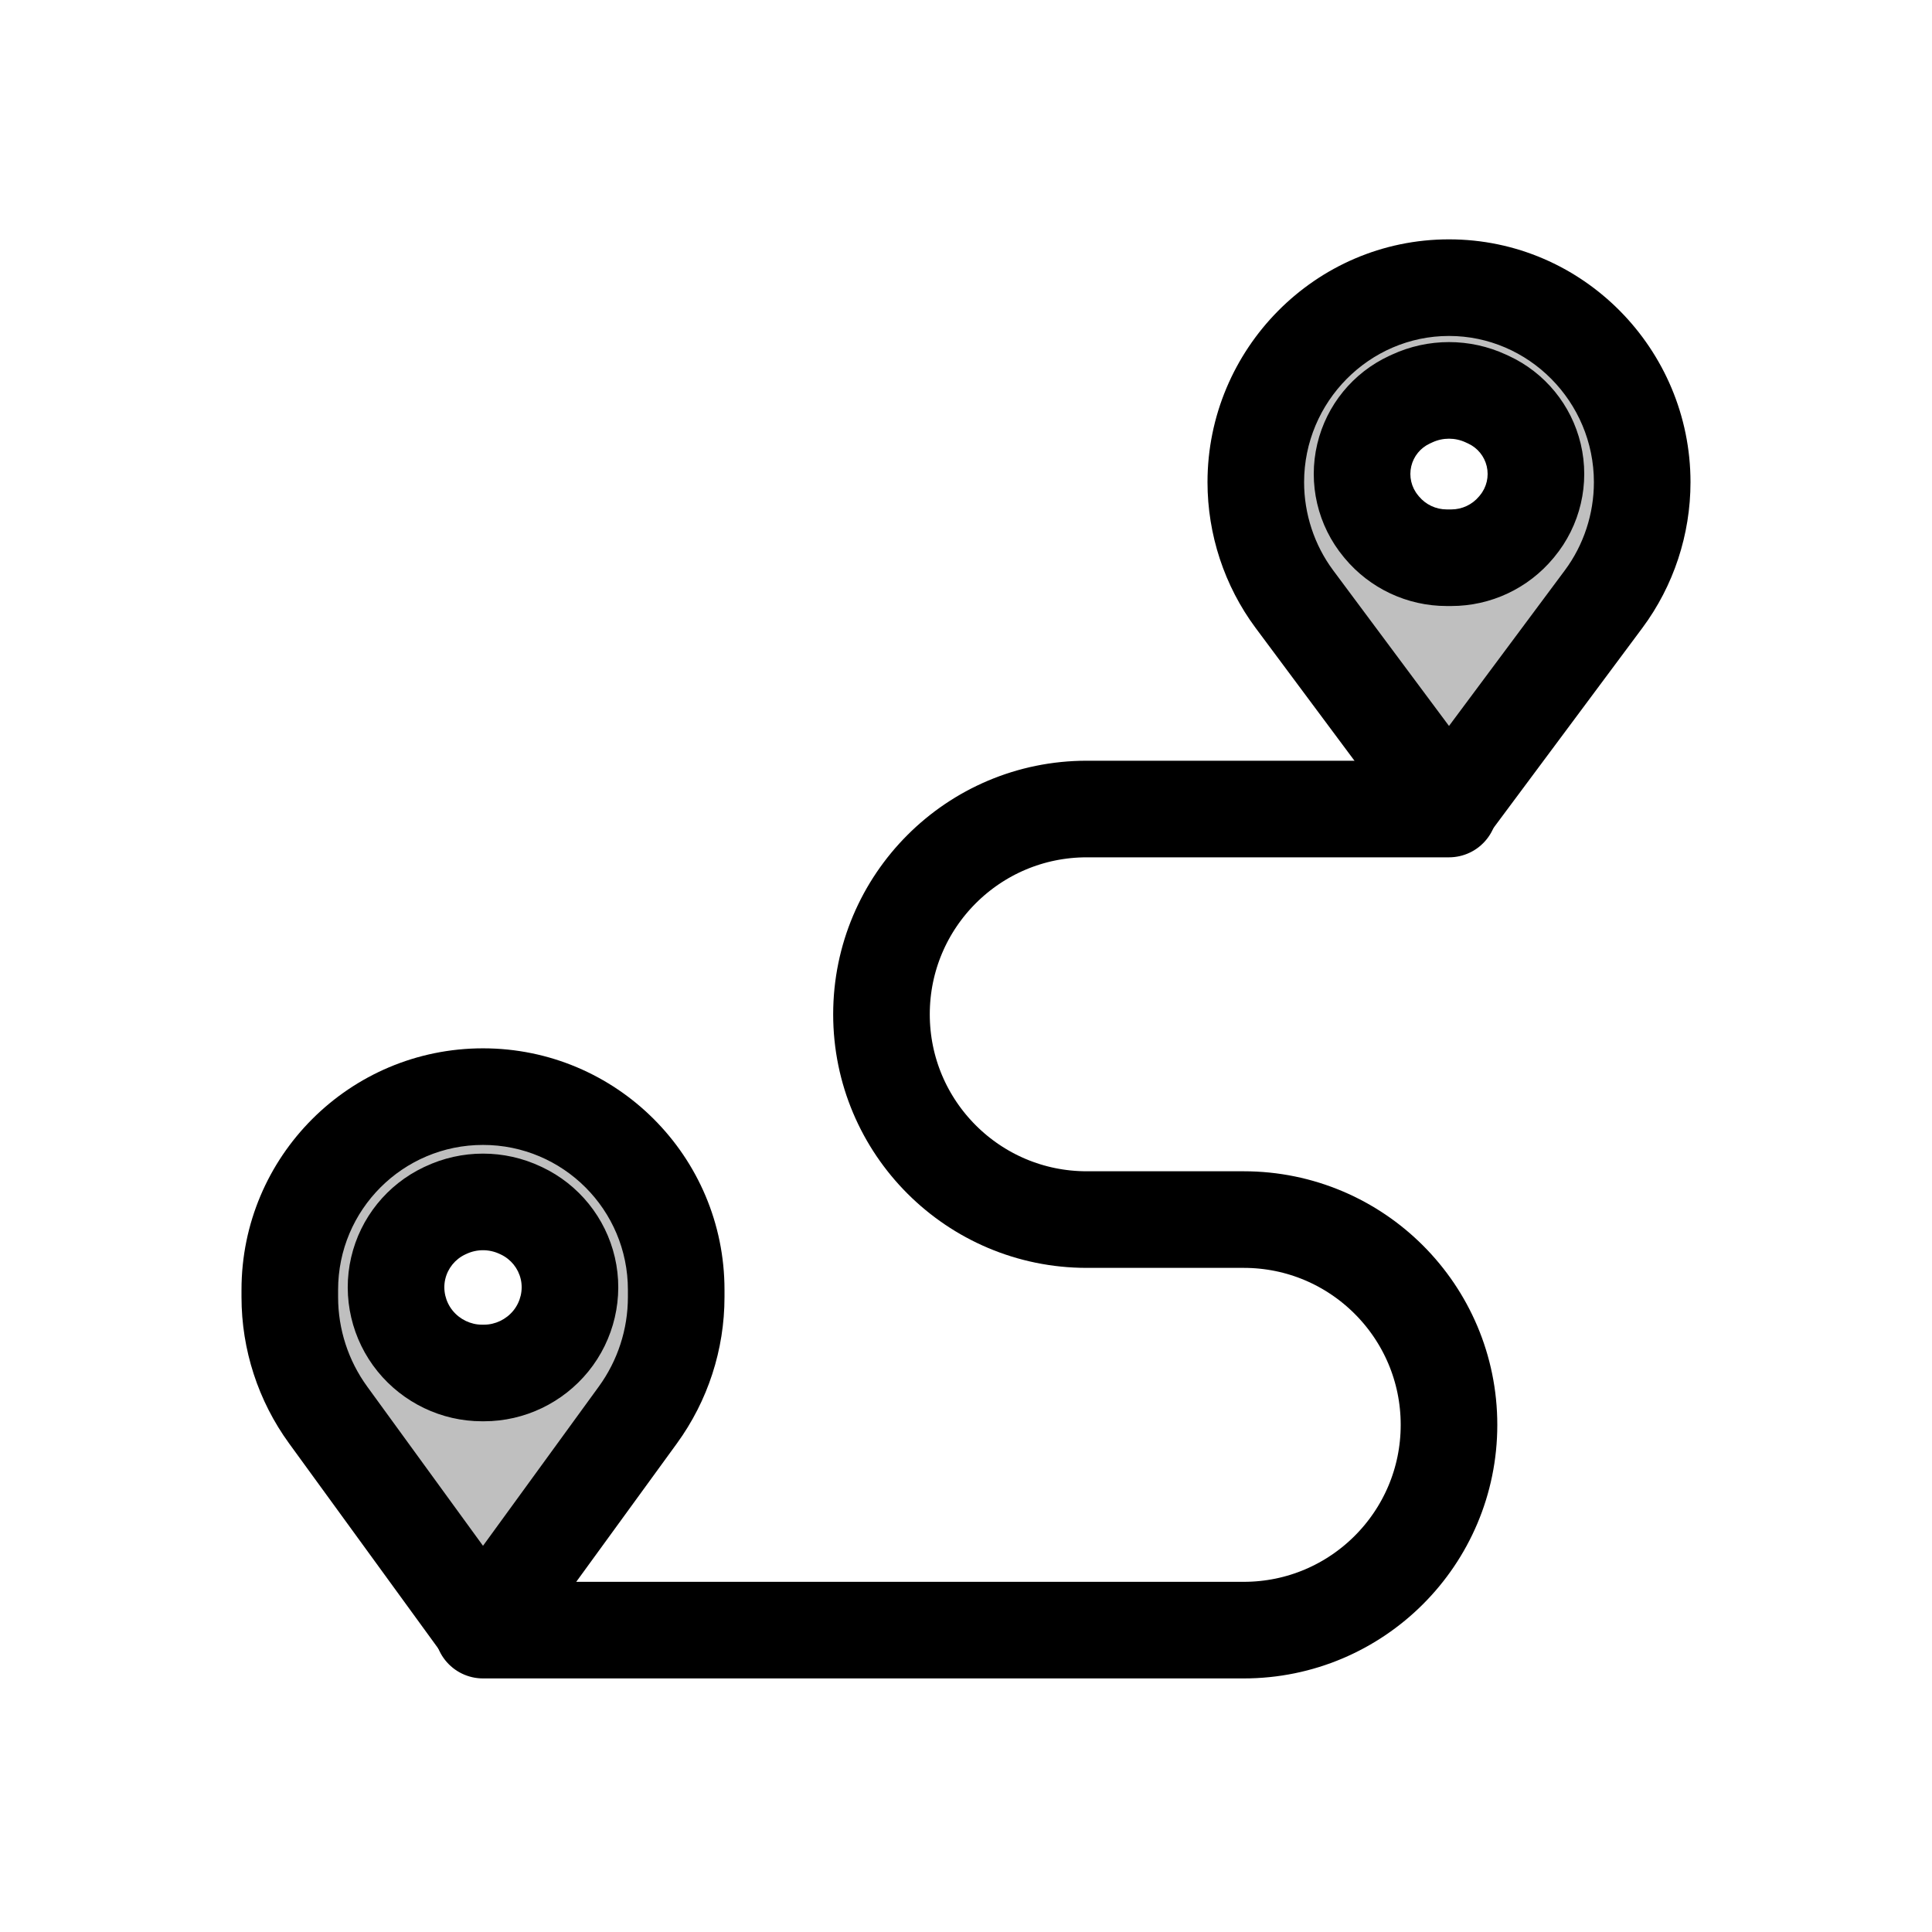 <svg viewBox="0 0 80 80" fill="none">
  <path d="M60 33.5H45C40.306 33.5 36.5 37.306 36.5 42V42C36.5 46.694 40.306 50.5 45 50.5H51.5C56.194 50.5 60 54.306 60 59V59C60 63.694 56.194 67.5 51.5 67.5H20" stroke="currentColor" stroke-width="4" stroke-linecap="round" stroke-linejoin="round" />
  <path fill-rule="evenodd" clip-rule="evenodd" d="M20 45.409C24.418 45.409 28 48.99 28 53.409V53.709C28 55.464 27.444 57.173 26.412 58.592L20.016 67.387C20.008 67.398 19.992 67.398 19.984 67.387L13.588 58.592C12.556 57.173 12 55.464 12 53.709V53.409C12 48.99 15.582 45.409 20 45.409ZM21.595 50.138L21.547 50.116C20.567 49.653 19.433 49.653 18.453 50.116L18.405 50.138C17.437 50.596 16.731 51.472 16.489 52.515C16.244 53.57 16.507 54.688 17.19 55.529C17.865 56.36 18.886 56.852 19.957 56.852H20.043C21.114 56.852 22.135 56.36 22.81 55.529C23.493 54.688 23.756 53.57 23.511 52.515C23.269 51.472 22.563 50.596 21.595 50.138Z" fill="currentColor" fill-opacity="0.25" />
  <path d="M26.412 58.592L24.795 57.415L24.795 57.415L26.412 58.592ZM20.016 67.387L18.398 66.211L18.398 66.211L20.016 67.387ZM19.984 67.387L21.602 66.211L21.602 66.211L19.984 67.387ZM13.588 58.592L11.97 59.768L11.97 59.768L13.588 58.592ZM21.547 50.116L20.691 51.924L20.691 51.924L21.547 50.116ZM21.595 50.138L22.45 48.33L22.45 48.33L21.595 50.138ZM18.453 50.116L17.598 48.308L17.598 48.308L18.453 50.116ZM18.405 50.138L19.261 51.946L19.261 51.946L18.405 50.138ZM16.489 52.515L18.437 52.968V52.968L16.489 52.515ZM17.19 55.529L15.637 56.789L15.637 56.789L17.19 55.529ZM22.81 55.529L21.258 54.268L22.81 55.529ZM23.511 52.515L25.459 52.062V52.062L23.511 52.515ZM30 53.409C30 47.886 25.523 43.409 20 43.409V47.409C23.314 47.409 26 50.095 26 53.409H30ZM30 53.709V53.409H26V53.709H30ZM28.03 59.768C29.31 58.007 30 55.886 30 53.709H26C26 55.041 25.578 56.338 24.795 57.415L28.03 59.768ZM21.633 68.563L28.03 59.768L24.795 57.415L18.398 66.211L21.633 68.563ZM18.367 68.563C19.173 69.672 20.827 69.672 21.633 68.563L18.398 66.211C19.189 65.123 20.811 65.123 21.602 66.211L18.367 68.563ZM11.97 59.768L18.367 68.563L21.602 66.211L15.205 57.415L11.97 59.768ZM10 53.709C10 55.886 10.69 58.007 11.97 59.768L15.205 57.415C14.422 56.338 14 55.041 14 53.709H10ZM10 53.409V53.709H14V53.409H10ZM20 43.409C14.477 43.409 10 47.886 10 53.409H14C14 50.095 16.686 47.409 20 47.409V43.409ZM20.691 51.924L20.739 51.946L22.45 48.33L22.402 48.308L20.691 51.924ZM19.309 51.924C19.746 51.717 20.254 51.717 20.691 51.924L22.402 48.308C20.881 47.589 19.119 47.589 17.598 48.308L19.309 51.924ZM19.261 51.946L19.309 51.924L17.598 48.308L17.55 48.33L19.261 51.946ZM18.437 52.968C18.541 52.519 18.845 52.143 19.261 51.946L17.55 48.33C16.03 49.05 14.921 50.424 14.541 52.062L18.437 52.968ZM18.742 54.268C18.445 53.901 18.333 53.414 18.437 52.968L14.541 52.062C14.154 53.726 14.57 55.475 15.637 56.789L18.742 54.268ZM19.957 54.852C19.496 54.852 19.042 54.637 18.742 54.268L15.637 56.789C16.688 58.083 18.277 58.852 19.957 58.852V54.852ZM20.043 54.852H19.957V58.852H20.043V54.852ZM21.258 54.268C20.958 54.637 20.504 54.852 20.043 54.852V58.852C21.723 58.852 23.312 58.083 24.363 56.789L21.258 54.268ZM21.563 52.968C21.667 53.414 21.555 53.901 21.258 54.268L24.363 56.789C25.43 55.475 25.846 53.726 25.459 52.062L21.563 52.968ZM20.739 51.946C21.155 52.143 21.459 52.519 21.563 52.968L25.459 52.062C25.078 50.424 23.97 49.05 22.45 48.33L20.739 51.946Z" fill="currentColor" />
  <path fill-rule="evenodd" clip-rule="evenodd" d="M60 11.911C64.418 11.911 68 15.549 68 19.967C68 21.704 67.44 23.413 66.403 24.807L60.016 33.389C60.008 33.4 59.992 33.4 59.984 33.389L53.597 24.807C52.56 23.413 52 21.704 52 19.967C52 15.549 55.582 11.911 60 11.911ZM61.633 16.551L61.525 16.501C60.557 16.053 59.443 16.053 58.475 16.501L58.367 16.551C57.423 16.987 56.732 17.831 56.492 18.842C56.245 19.879 56.501 20.972 57.182 21.791L57.216 21.833C57.88 22.632 58.865 23.094 59.905 23.094H60.095C61.135 23.094 62.12 22.632 62.784 21.833L62.818 21.791C63.499 20.972 63.755 19.879 63.508 18.842C63.268 17.831 62.577 16.987 61.633 16.551Z" fill="currentColor" fill-opacity="0.25" />
  <path d="M66.403 24.807L64.799 23.613L66.403 24.807ZM60.016 33.389L58.411 32.195L58.411 32.195L60.016 33.389ZM59.984 33.389L61.589 32.196L61.589 32.195L59.984 33.389ZM53.597 24.807L55.201 23.613L53.597 24.807ZM61.525 16.501L60.686 18.316L60.686 18.316L61.525 16.501ZM61.633 16.551L62.473 14.735L62.473 14.735L61.633 16.551ZM58.475 16.501L59.314 18.316H59.314L58.475 16.501ZM58.367 16.551L57.527 14.735L57.527 14.735L58.367 16.551ZM56.492 18.842L58.438 19.305L58.438 19.305L56.492 18.842ZM57.182 21.791L58.721 20.513L58.721 20.513L57.182 21.791ZM57.216 21.833L55.678 23.111L55.678 23.111L57.216 21.833ZM62.784 21.833L61.245 20.555L61.245 20.555L62.784 21.833ZM62.818 21.791L64.356 23.07L64.356 23.07L62.818 21.791ZM63.508 18.842L65.454 18.38V18.38L63.508 18.842ZM70 19.967C70 14.462 65.541 9.911 60 9.911V13.911C63.295 13.911 66 16.635 66 19.967H70ZM68.007 26.001C69.304 24.258 70 22.129 70 19.967H66C66 21.278 65.576 22.568 64.799 23.613L68.007 26.001ZM61.62 34.583L68.007 26.001L64.799 23.613L58.411 32.195L61.62 34.583ZM58.38 34.583C59.187 35.669 60.813 35.669 61.62 34.583L58.411 32.195C59.203 31.131 60.797 31.131 61.589 32.196L58.38 34.583ZM51.992 26.001L58.38 34.583L61.589 32.195L55.201 23.613L51.992 26.001ZM50 19.967C50 22.129 50.696 24.258 51.992 26.001L55.201 23.613C54.424 22.568 54 21.278 54 19.967H50ZM60 9.911C54.459 9.911 50 14.462 50 19.967H54C54 16.635 56.705 13.911 60 13.911V9.911ZM60.686 18.316L60.794 18.366L62.473 14.735L62.364 14.685L60.686 18.316ZM59.314 18.316C59.749 18.115 60.251 18.115 60.686 18.316L62.364 14.685C60.864 13.992 59.136 13.992 57.636 14.685L59.314 18.316ZM59.206 18.366L59.314 18.316L57.636 14.685L57.527 14.735L59.206 18.366ZM58.438 19.305C58.536 18.891 58.819 18.545 59.206 18.366L57.527 14.735C56.027 15.429 54.928 16.772 54.546 18.38L58.438 19.305ZM58.721 20.513C58.441 20.177 58.337 19.73 58.438 19.305L54.546 18.38C54.154 20.029 54.561 21.766 55.644 23.07L58.721 20.513ZM58.755 20.555L58.721 20.513L55.644 23.07L55.678 23.111L58.755 20.555ZM59.905 21.094C59.46 21.094 59.039 20.896 58.755 20.555L55.678 23.111C56.722 24.367 58.271 25.094 59.905 25.094V21.094ZM60.095 21.094H59.905V25.094H60.095V21.094ZM61.245 20.555C60.961 20.896 60.54 21.094 60.095 21.094V25.094C61.729 25.094 63.278 24.367 64.322 23.111L61.245 20.555ZM61.28 20.513L61.245 20.555L64.322 23.111L64.356 23.07L61.28 20.513ZM61.562 19.305C61.663 19.73 61.559 20.177 61.279 20.513L64.356 23.07C65.439 21.766 65.846 20.029 65.454 18.38L61.562 19.305ZM60.794 18.366C61.181 18.545 61.464 18.891 61.562 19.305L65.454 18.38C65.072 16.772 63.973 15.429 62.473 14.735L60.794 18.366Z" fill="currentColor" />
</svg>